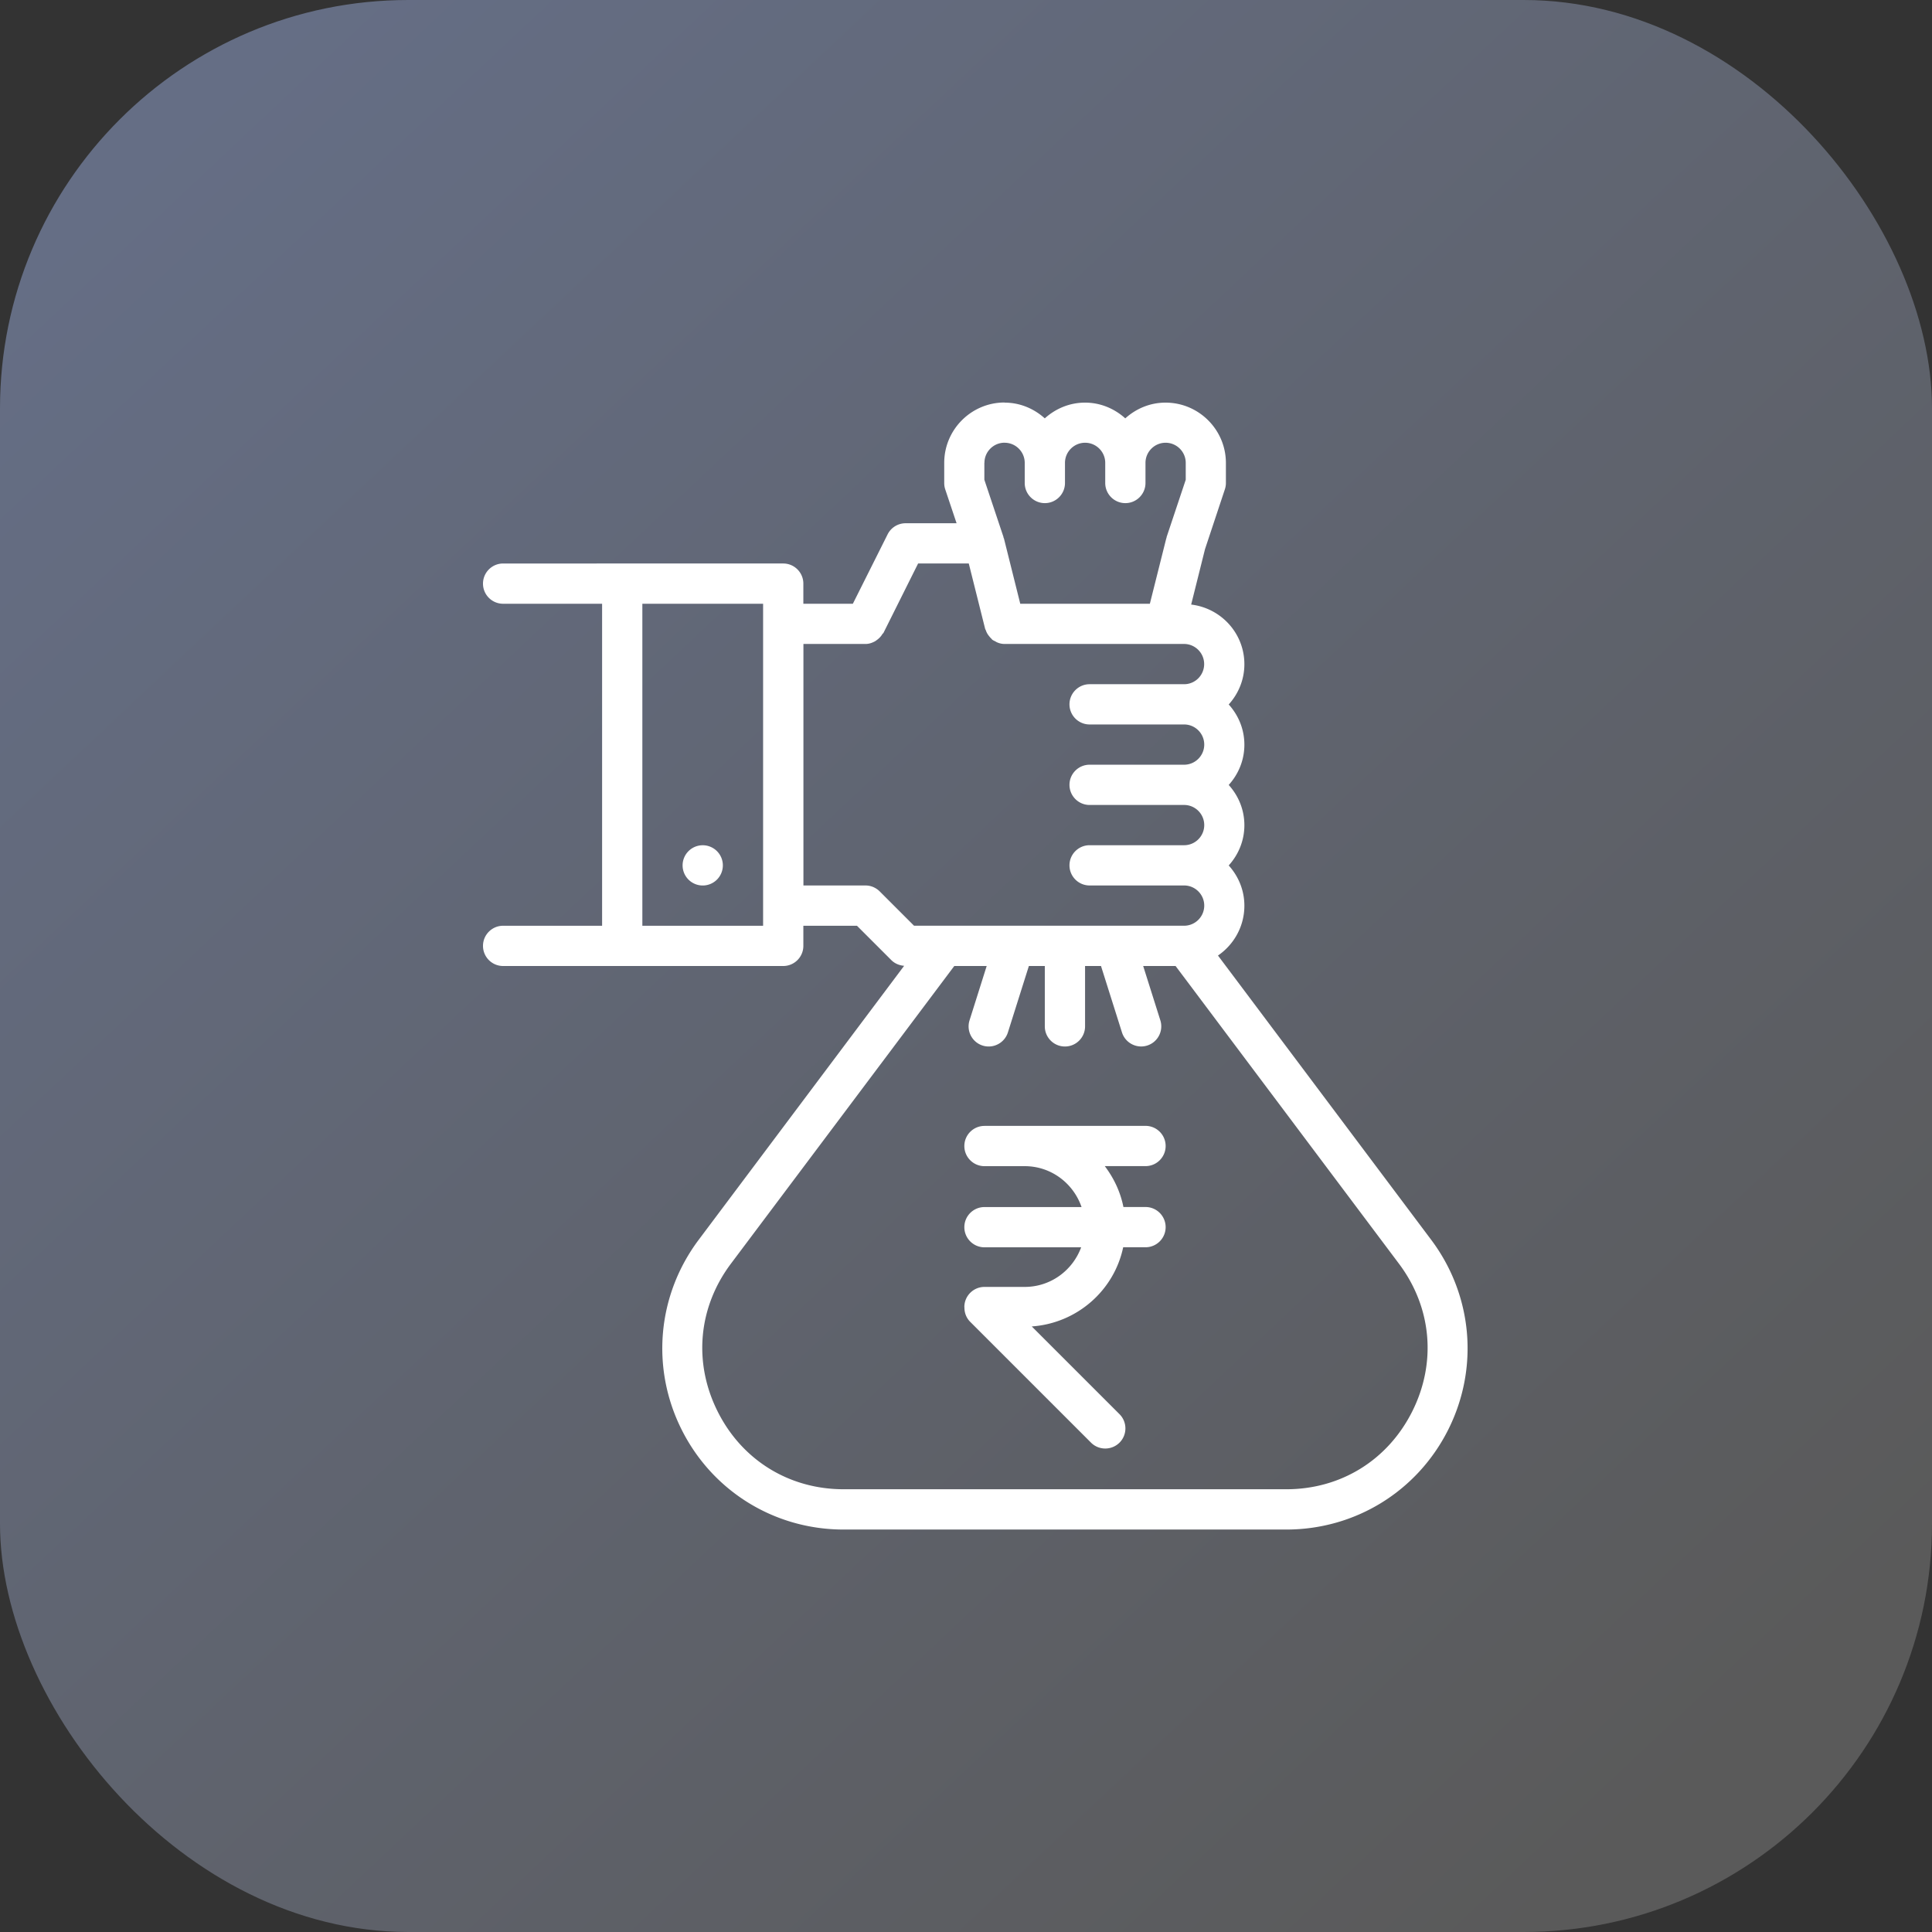 <svg xmlns="http://www.w3.org/2000/svg" xmlns:xlink="http://www.w3.org/1999/xlink" width="48" height="48" viewBox="0 0 48 48" id="loan"><rect x="0" y="0" width="48" height="48" fill="#333333" stroke="none"/><defs><linearGradient id="b" x1="1056.035" x2="1031.176" y1="544.13" y2="517.701" gradientTransform="translate(-1581.737 -793.02) scale(1.538)" gradientUnits="userSpaceOnUse" xlink:href="#a"></linearGradient><linearGradient id="a"><stop offset="0" stop-color="#5a5a5a"></stop><stop offset="1" stop-color="#656e85"></stop></linearGradient></defs><rect width="48" height="48" fill="url(#b)" rx="10.144" ry="10.144"></rect><path fill="#fff" d="m 24.959,10 c -0.827,0 -1.5,0.673 -1.5,1.5 l 0,0.5 c 0,0.054 0.008,0.107 0.025,0.158 L 23.766,13 22.5,13 c -0.189,0 -0.362,0.106 -0.447,0.275 L 21.189,15 20.5,15 l -0.541,0 0,-0.5 c 10e-7,-0.276 -0.224,-0.5 -0.5,-0.5 L 12.5,14 c -0.276,0 -0.5,0.224 -0.5,0.5 0,0.276 0.223,0.5 0.5,0.5 l 2.459,0 0,8 L 12.5,23 c -0.276,0 -0.5,0.224 -0.5,0.5 0,0.276 0.223,0.5 0.5,0.5 l 6.959,0 c 0.276,0 0.5,-0.224 0.5,-0.5 l 0,-0.5 1.332,0 0.854,0.854 c 0.085,0.085 0.199,0.132 0.318,0.141 l -5.104,6.807 c -1.029,1.373 -1.193,3.179 -0.426,4.713 0.767,1.534 2.31,2.486 4.025,2.486 l 11,0 c 1.715,0 3.257,-0.952 4.025,-2.486 0.767,-1.534 0.603,-3.341 -0.426,-4.713 l -5.297,-7.062 c 0.395,-0.27 0.656,-0.724 0.656,-1.238 0,-0.386 -0.149,-0.734 -0.389,-1 0.24,-0.266 0.389,-0.614 0.389,-1 0,-0.386 -0.149,-0.734 -0.389,-1 0.24,-0.266 0.389,-0.614 0.389,-1 0,-0.386 -0.149,-0.734 -0.389,-1 0.24,-0.266 0.389,-0.614 0.389,-1 0,-0.767 -0.579,-1.393 -1.322,-1.482 l 0.344,-1.377 0.492,-1.482 c 0.017,-0.051 0.027,-0.104 0.027,-0.158 l 0,-0.5 c 0,-0.827 -0.673,-1.5 -1.5,-1.5 -0.386,0 -0.734,0.151 -1,0.391 -0.266,-0.24 -0.614,-0.391 -1,-0.391 -0.386,0 -0.734,0.151 -1,0.391 -0.266,-0.24 -0.614,-0.391 -1,-0.391 z m 0,1 c 0.276,0 0.5,0.225 0.5,0.5 l 0,0.5 c 0,0.276 0.224,0.5 0.5,0.5 0.276,0 0.5,-0.224 0.5,-0.5 l 0,-0.5 c 0,-0.275 0.224,-0.5 0.5,-0.5 0.276,0 0.5,0.225 0.5,0.5 l 0,0.5 c 0,0.276 0.224,0.5 0.5,0.5 0.276,0 0.5,-0.224 0.5,-0.5 l 0,-0.5 c 0,-0.275 0.224,-0.5 0.5,-0.5 0.276,0 0.5,0.225 0.5,0.5 l 0,0.42 -0.475,1.422 c -0.002,0.006 4.7e-5,0.013 -0.002,0.02 -0.002,0.006 -0.007,0.013 -0.008,0.02 L 28.568,15 25.348,15 24.943,13.379 c -0.002,-0.007 -0.008,-0.013 -0.01,-0.02 -0.002,-0.006 4.7e-5,-0.013 -0.002,-0.018 l -0.475,-1.422 0,-0.42 0.002,0 c 0,-0.275 0.224,-0.5 0.5,-0.5 z m -2.15,3 1.26,0 0.406,1.621 c 0.004,0.014 0.013,0.026 0.018,0.039 0.008,0.024 0.017,0.046 0.029,0.068 0.017,0.032 0.038,0.06 0.061,0.088 0.015,0.018 0.03,0.036 0.047,0.051 0.009,0.008 0.014,0.019 0.023,0.027 0.001,10e-4 0.003,9.53e-4 0.004,0.002 0.021,0.016 0.045,0.025 0.068,0.037 0.018,0.01 0.035,0.022 0.055,0.029 0.056,0.024 0.115,0.037 0.178,0.037 l 4,0 0.459,0 c 0.276,0 0.5,0.225 0.5,0.5 0,0.275 -0.222,0.5 -0.498,0.5 l -2.348,0 c -0.276,0 -0.5,0.224 -0.5,0.5 0,0.276 0.224,0.5 0.5,0.5 l 2.348,0 c 0.276,0 0.5,0.225 0.5,0.5 0,0.275 -0.224,0.5 -0.5,0.5 l -2.348,0 c -0.276,0 -0.5,0.224 -0.5,0.5 0,0.276 0.224,0.5 0.5,0.5 l 2.348,0 c 0.276,0 0.5,0.225 0.5,0.5 0,0.275 -0.224,0.5 -0.5,0.5 l -2.348,0 c -0.276,0 -0.5,0.224 -0.5,0.5 0,0.276 0.224,0.5 0.5,0.5 l 2.348,0 c 0.276,0 0.5,0.225 0.5,0.5 0,0.275 -0.224,0.5 -0.5,0.5 l -0.918,0 -0.779,0 -0.648,0 -1.875,0 -1.738,0 -0.752,0 -0.854,-0.854 c -0.046,-0.046 -0.103,-0.083 -0.164,-0.109 -0.062,-0.025 -0.124,-0.037 -0.189,-0.037 l -1.541,0 0,-6 0.541,0 1,0 c 0.087,0 0.165,-0.027 0.236,-0.066 0.019,-0.01 0.034,-0.023 0.051,-0.035 0.056,-0.041 0.102,-0.09 0.137,-0.15 0.006,-0.01 0.018,-0.012 0.023,-0.023 l 0.861,-1.725 z m -6.85,1 3,0 0,0.5 0,7 0,0.5 -3,0 0,-8 z m 1.5,6 a 0.5,0.5 0 0 0 -0.5,0.5 0.5,0.5 0 0 0 0.5,0.5 0.5,0.5 0 0 0 0.5,-0.5 0.5,0.5 0 0 0 -0.5,-0.5 z m 6.25,3 0.805,0 -0.426,1.35 c -0.083,0.264 0.063,0.544 0.326,0.627 0.05,0.016 0.101,0.023 0.15,0.023 0.212,0 0.41,-0.137 0.477,-0.35 L 25.562,24 l 0.396,0 0,1.5 c 0,0.276 0.224,0.5 0.5,0.5 0.276,0 0.5,-0.224 0.5,-0.5 l 0,-1.5 0.113,0 0.283,0 0.521,1.65 c 0.083,0.263 0.365,0.409 0.627,0.326 0.263,-0.083 0.409,-0.363 0.326,-0.627 L 28.402,24 l 0.096,0 0.709,0 5.551,7.398 c 0.813,1.084 0.936,2.455 0.33,3.666 C 34.482,36.275 33.314,37 31.959,37 l -11,0 c -1.354,0 -2.526,-0.724 -3.131,-1.936 -0.606,-1.211 -0.482,-2.582 0.33,-3.666 L 23.709,24 Z m 0.75,3.973 c -0.276,0 -0.5,0.224 -0.5,0.5 0,0.276 0.224,0.5 0.5,0.5 l 1,0 c 0.657,0 1.209,0.427 1.412,1.016 l -2.412,0 c -0.276,0 -0.5,0.224 -0.5,0.5 0,0.276 0.224,0.5 0.5,0.5 l 2.402,0 c -0.211,0.573 -0.757,0.984 -1.402,0.984 l -1,0 c -0.276,0 -0.5,0.224 -0.5,0.5 0,0.003 9.54e-4,0.005 0.002,0.008 -0.002,0.131 0.045,0.262 0.145,0.361 l 3,3 c 0.098,0.098 0.226,0.146 0.354,0.146 0.128,0 0.256,-0.049 0.354,-0.146 0.195,-0.195 0.195,-0.512 0,-0.707 l -2.18,-2.18 c 1.122,-0.079 2.045,-0.891 2.271,-1.967 l 0.555,0 c 0.276,0 0.5,-0.224 0.5,-0.5 0,-0.276 -0.224,-0.5 -0.5,-0.5 l -0.549,0 c -0.075,-0.378 -0.239,-0.72 -0.463,-1.016 l 1.012,0 c 0.276,0 0.5,-0.224 0.5,-0.5 0,-0.276 -0.224,-0.5 -0.5,-0.5 l -3,0 -1,0 z"></path></svg>